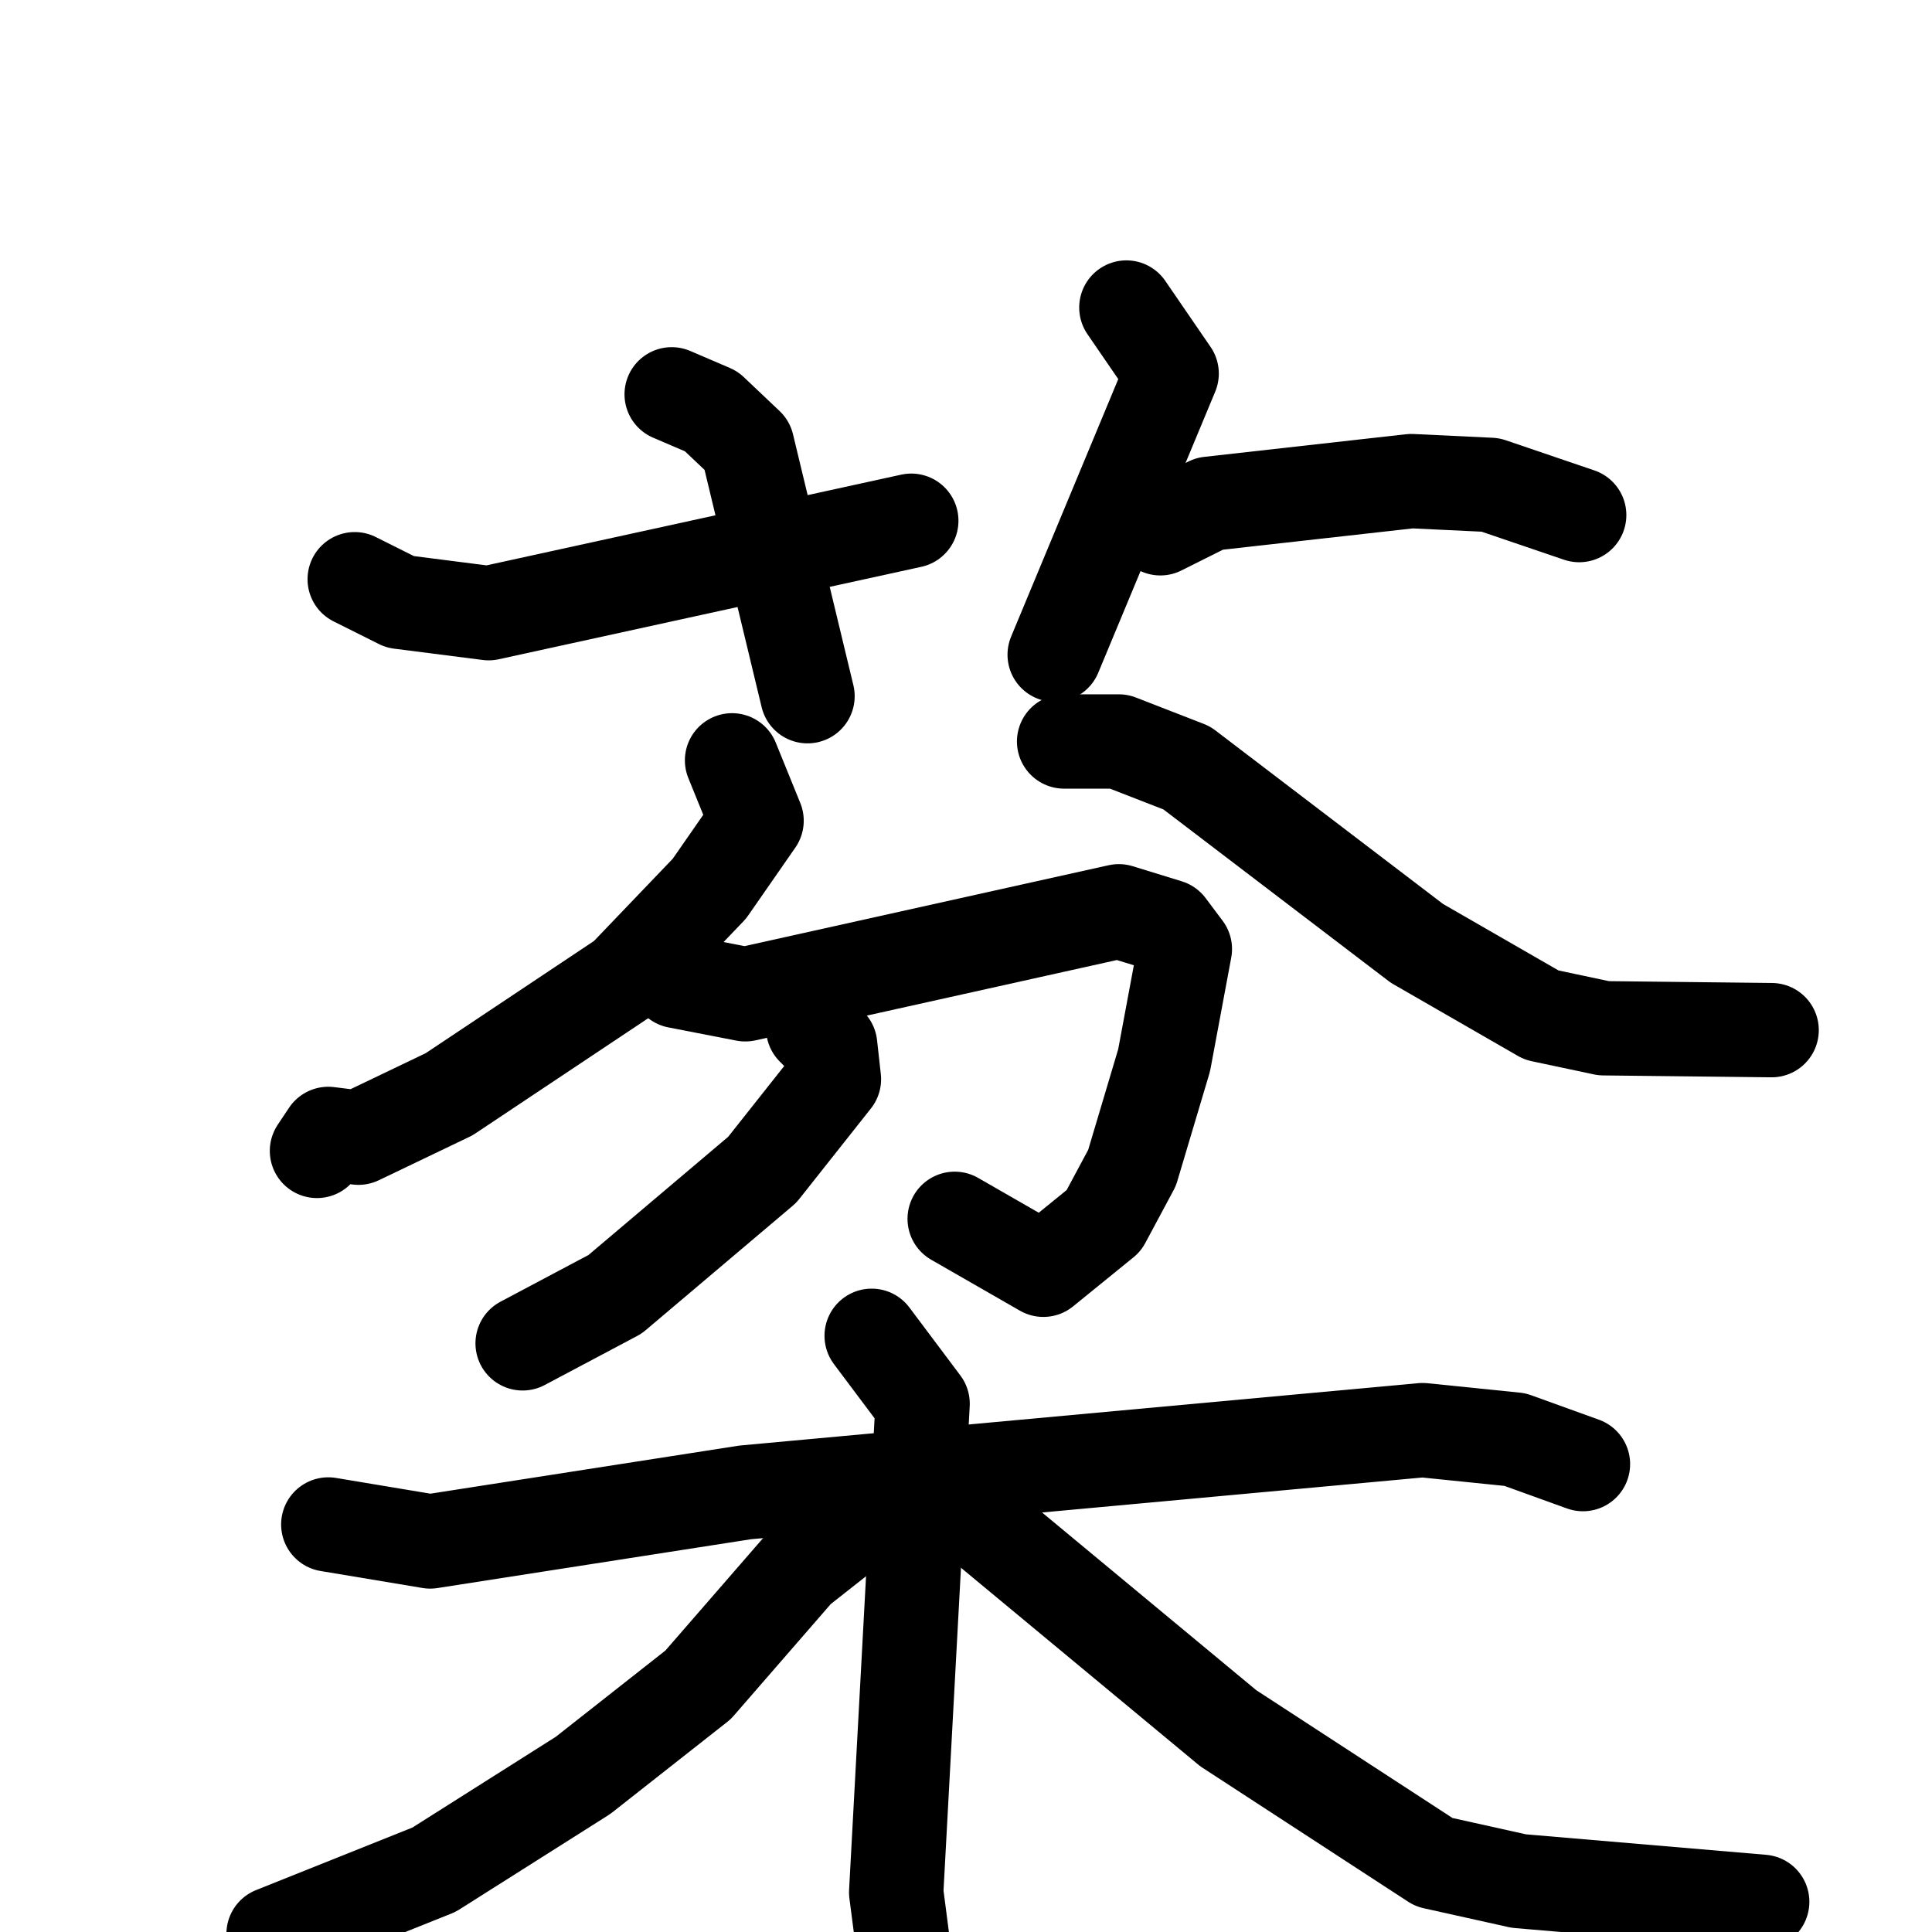 <svg xmlns="http://www.w3.org/2000/svg" viewBox="0 0 1024 1024">
  <g style="fill:none;stroke:#000000;stroke-width:50;stroke-linecap:round;stroke-linejoin:round;" transform="scale(1, 1) translate(0, 0)">
    <path d="M 356.0,209.0 L 377.0,218.0 L 396.0,236.0 L 428.0,369.0"/>
    <path d="M 188.0,307.0 L 212.0,319.0 L 259.0,325.0 L 483.0,276.0"/>
    <path d="M 597.0,163.0 L 621.0,198.0 L 559.0,347.0"/>
    <path d="M 615.0,280.0 L 641.0,267.0 L 748.0,255.0 L 790.0,257.0 L 837.0,273.0"/>
    <path d="M 388.0,403.0 L 401.0,435.0 L 376.0,471.0 L 331.0,518.0 L 238.0,580.0 L 190.0,603.0 L 174.0,601.0 L 168.0,610.0"/>
    <path d="M 564.0,393.0 L 593.0,393.0 L 629.0,407.0 L 751.0,500.0 L 817.0,538.0 L 850.0,545.0 L 939.0,546.0"/>
    <path d="M 359.0,520.0 L 395.0,527.0 L 593.0,483.0 L 619.0,491.0 L 628.0,503.0 L 617.0,562.0 L 600.0,619.0 L 585.0,647.0 L 553.0,673.0 L 506.0,646.0"/>
    <path d="M 431.0,545.0 L 440.0,554.0 L 442.0,572.0 L 404.0,620.0 L 326.0,686.0 L 277.0,712.0"/>
    <path d="M 174.0,808.0 L 228.0,817.0 L 395.0,791.0 L 754.0,758.0 L 803.0,763.0 L 839.0,776.0"/>
    <path d="M 462.0,708.0 L 489.0,744.0 L 475.0,1003.0 L 485.0,1080.0"/>
    <path d="M 456.0,806.0 L 423.0,832.0 L 370.0,893.0 L 309.0,941.0 L 230.0,991.0 L 145.0,1025.0"/>
    <path d="M 516.0,804.0 L 651.0,916.0 L 760.0,987.0 L 805.0,997.0 L 934.0,1008.0"/>
  </g>
</svg>
